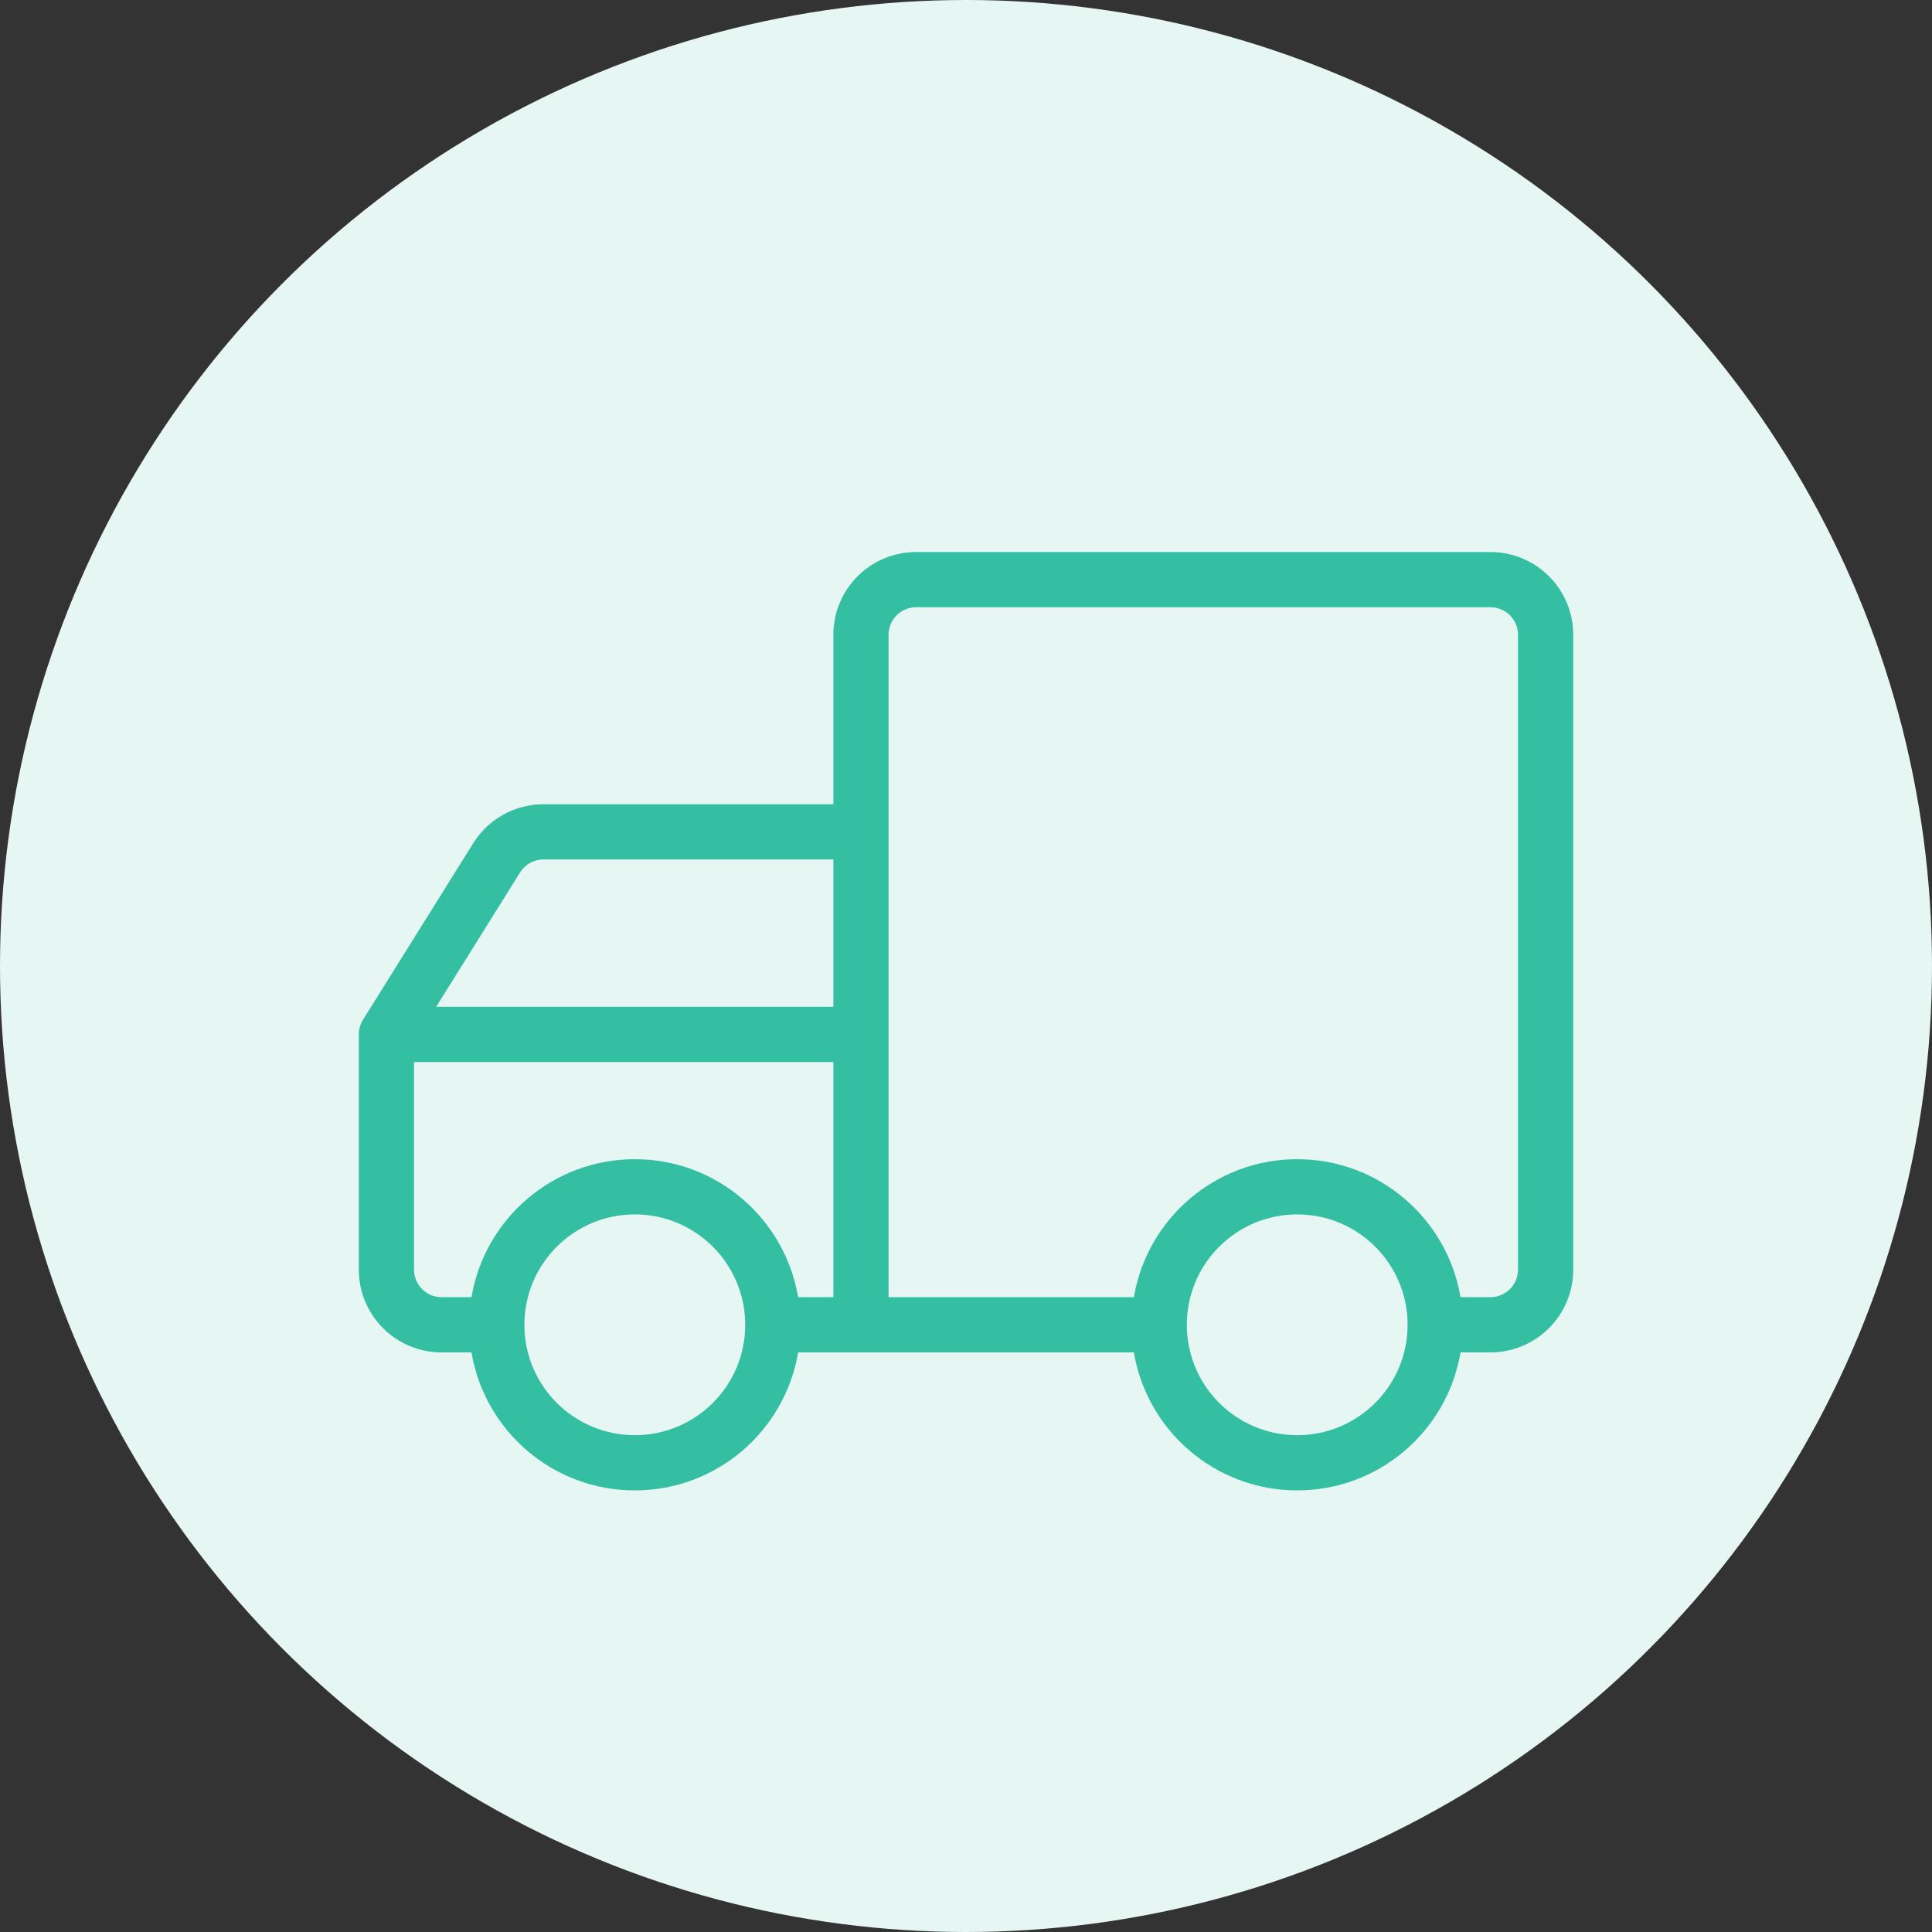 <svg width="40" height="40" viewBox="0 0 40 40" fill="none" xmlns="http://www.w3.org/2000/svg">
<rect x="0" y="0" width="40" height="40" fill="#333333" stroke="none"/>
<circle cx="20" cy="20" r="20" fill="#E6F6F2"/>
<path fill-rule="evenodd" clip-rule="evenodd" d="M18.968 12.572C18.653 12.572 18.397 12.827 18.397 13.143V26.857H23.476C23.748 25.236 25.158 24 26.857 24C28.556 24 29.966 25.236 30.238 26.857H30.857C31.173 26.857 31.429 26.601 31.429 26.286V13.143C31.429 12.827 31.173 12.572 30.857 12.572H18.968ZM30.238 28H30.857C31.804 28 32.572 27.233 32.572 26.286V13.143C32.572 12.196 31.804 11.429 30.857 11.429H18.968C18.021 11.429 17.254 12.196 17.254 13.143V16.651H11.252C10.661 16.651 10.111 16.955 9.798 17.457L7.515 21.114C7.459 21.205 7.429 21.31 7.429 21.417V26.286C7.429 27.233 8.196 28 9.143 28H9.762C10.034 29.622 11.444 30.857 13.143 30.857C14.842 30.857 16.252 29.622 16.524 28H23.476C23.748 29.622 25.158 30.857 26.857 30.857C28.556 30.857 29.966 29.622 30.238 28ZM16.524 26.857H17.254V21.988H8.572V26.286C8.572 26.601 8.827 26.857 9.143 26.857H9.762C10.034 25.236 11.444 24 13.143 24C14.842 24 16.252 25.236 16.524 26.857ZM9.03 20.845H17.254V17.794H11.252C11.055 17.794 10.872 17.895 10.768 18.062L9.03 20.845ZM13.143 25.143C11.881 25.143 10.857 26.166 10.857 27.429C10.857 28.691 11.881 29.714 13.143 29.714C14.405 29.714 15.429 28.691 15.429 27.429C15.429 26.166 14.405 25.143 13.143 25.143ZM26.857 25.143C25.595 25.143 24.572 26.166 24.572 27.429C24.572 28.691 25.595 29.714 26.857 29.714C28.12 29.714 29.143 28.691 29.143 27.429C29.143 26.166 28.12 25.143 26.857 25.143Z" fill="#34BFA2"/>
</svg>
